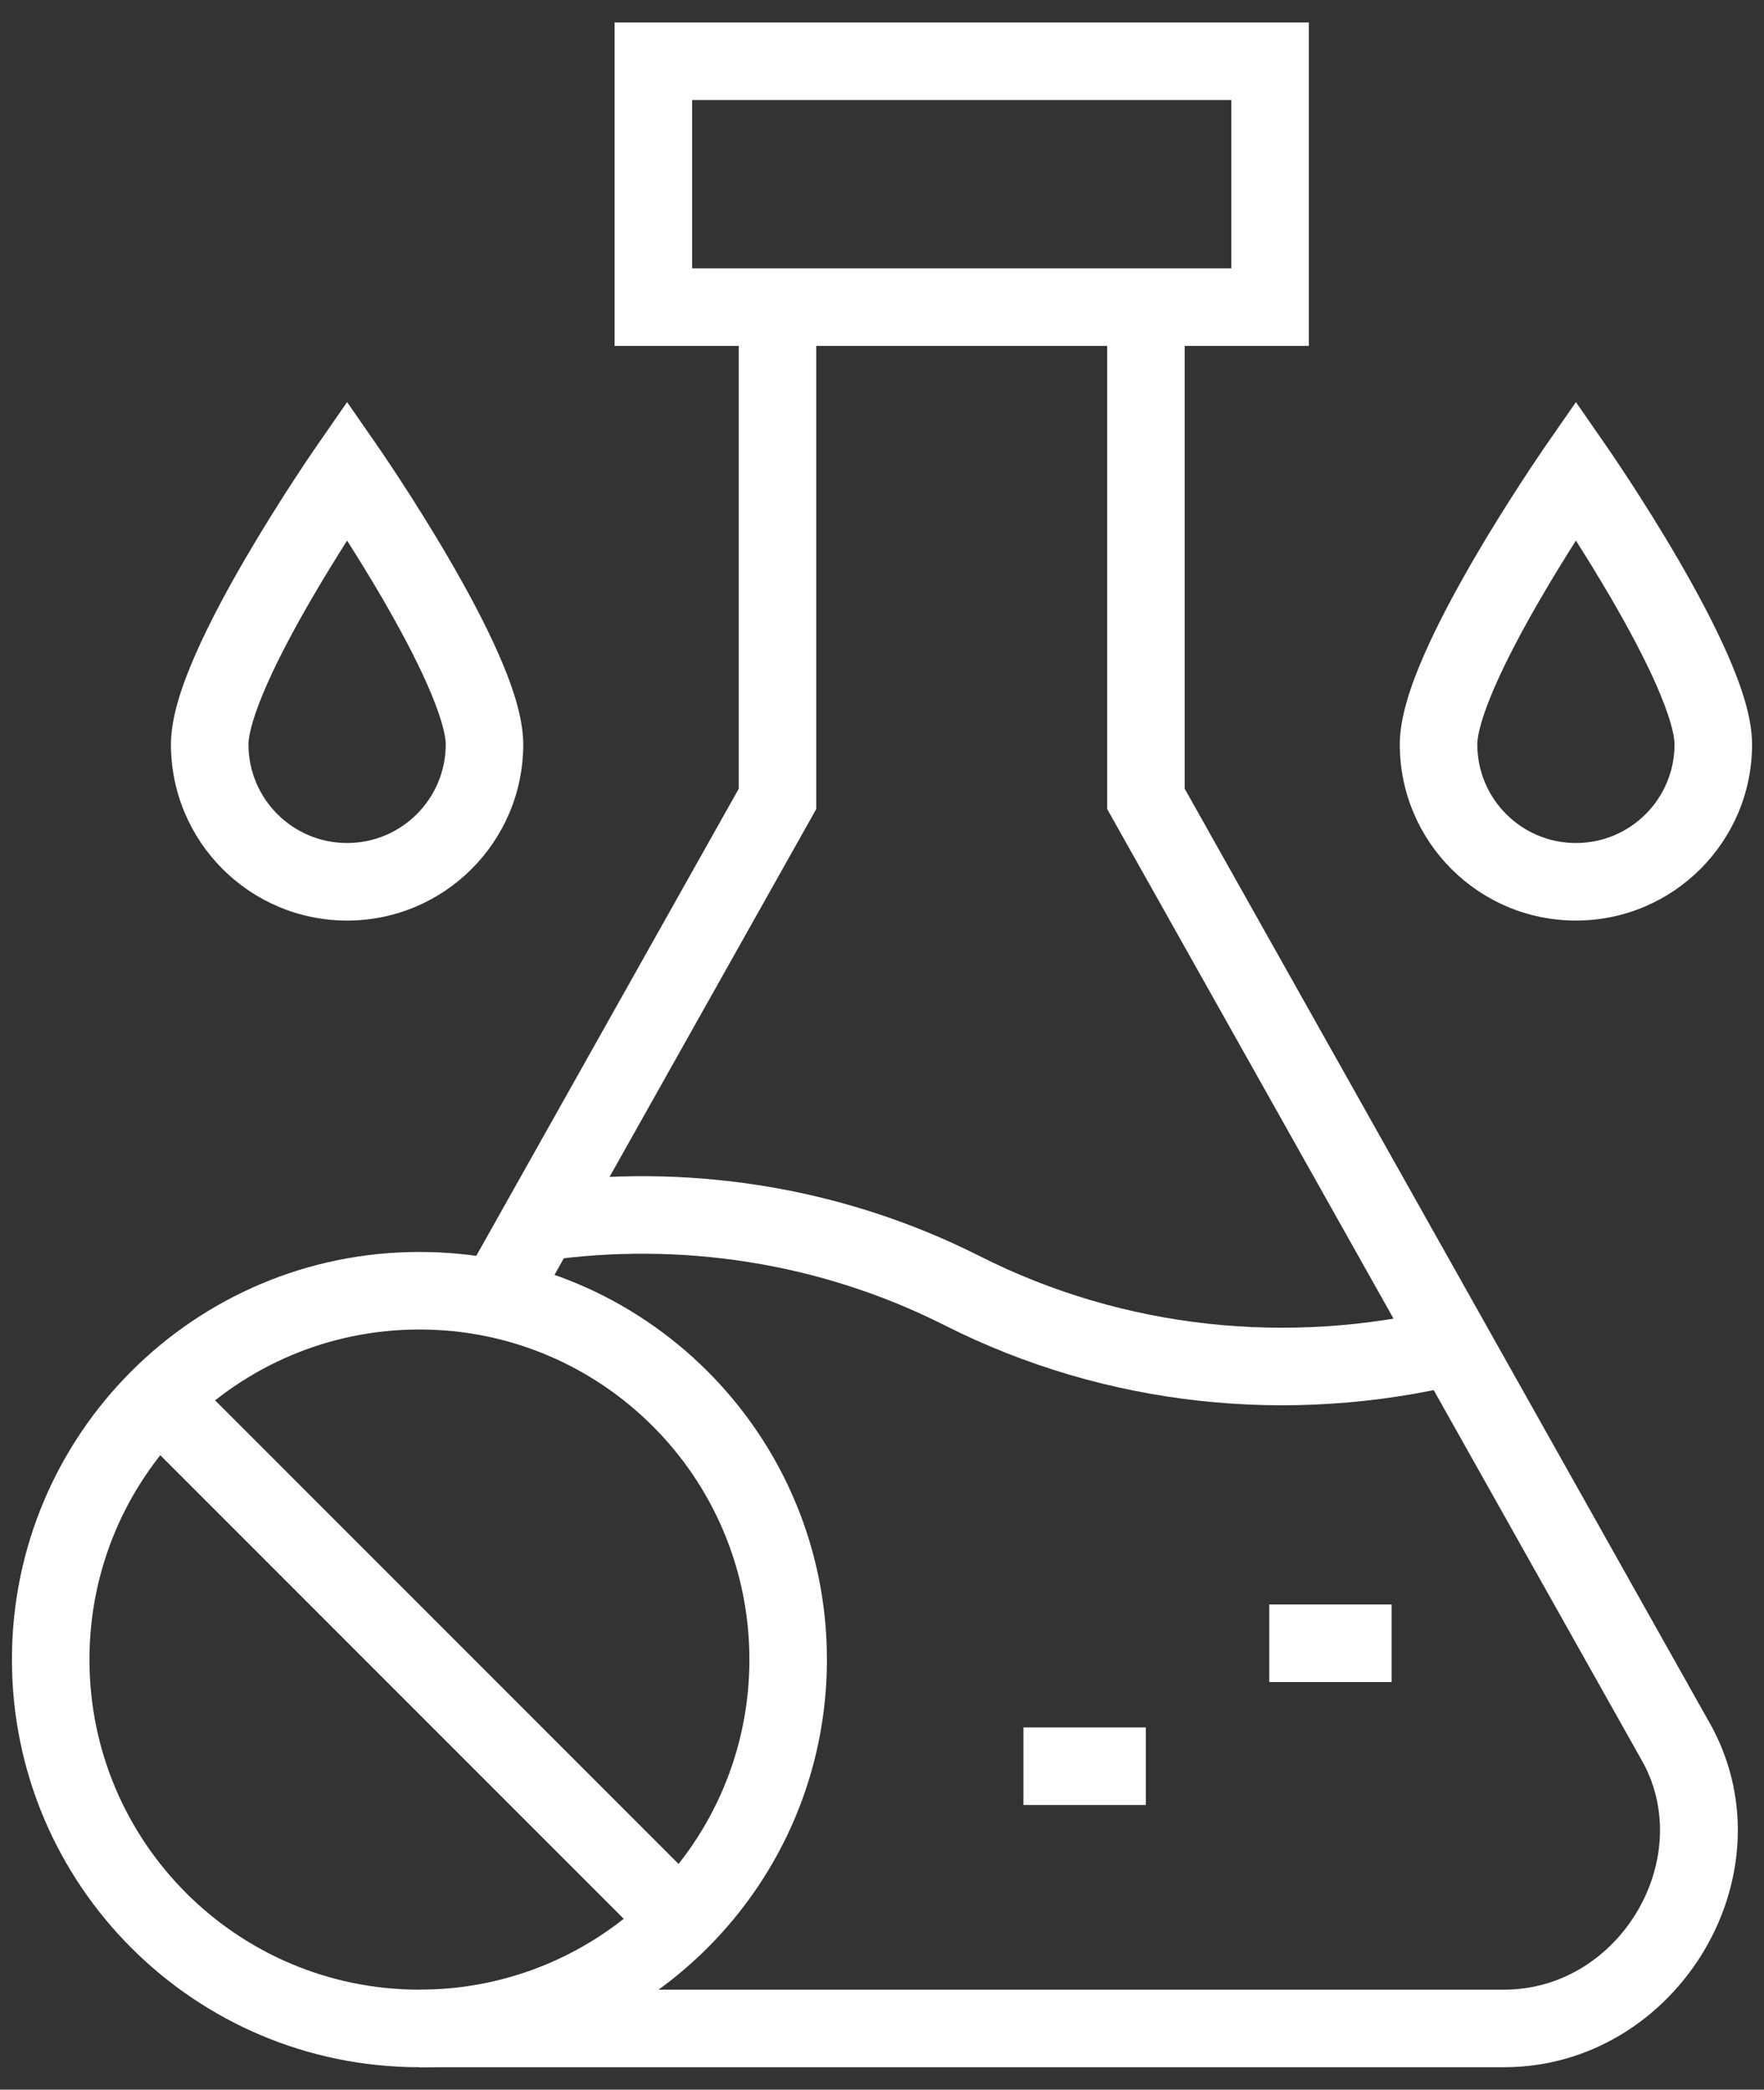 <svg width="76" height="90" viewBox="0 0 76 90" fill="none" xmlns="http://www.w3.org/2000/svg">
<rect x="0" y="0" width="76" height="90" fill="#333333" stroke="none"/>
<path fill-rule="evenodd" clip-rule="evenodd" d="M59.957 72.443H54.684V69.103H59.957V72.443Z" fill="white"/>
<path fill-rule="evenodd" clip-rule="evenodd" d="M49.366 77.739H44.093V74.399H49.366V77.739Z" fill="white"/>
<path fill-rule="evenodd" clip-rule="evenodd" d="M26.479 0.967H56.39V14.898H26.479V0.967ZM29.818 4.307V11.558H53.05V4.307H29.818Z" fill="white"/>
<path fill-rule="evenodd" clip-rule="evenodd" d="M40.702 57.081C35.333 54.369 29.318 53.462 23.484 54.295L23.012 50.989C29.498 50.063 36.207 51.068 42.208 54.1L41.455 55.591L42.208 54.1C48.442 57.249 55.546 57.965 62.225 56.349L63.01 59.596C55.59 61.391 47.67 60.601 40.702 57.081L40.702 57.081Z" fill="white"/>
<path fill-rule="evenodd" clip-rule="evenodd" d="M51.042 33.971V13.223H47.702V34.845L70.662 75.69L70.671 75.706C73.168 79.926 69.839 85.695 64.799 85.693H18.07V89.033H64.798C64.798 89.033 64.798 89.033 64.799 89.033C72.307 89.035 77.408 80.562 73.555 74.022L51.042 33.971Z" fill="white"/>
<path fill-rule="evenodd" clip-rule="evenodd" d="M31.827 33.972V13.223H35.166V34.847L22.85 56.757L19.939 55.121L31.827 33.972Z" fill="white"/>
<path fill-rule="evenodd" clip-rule="evenodd" d="M18.07 57.26C10.219 57.26 3.854 63.625 3.854 71.476C3.854 79.328 10.219 85.693 18.07 85.693C25.922 85.693 32.287 79.328 32.287 71.476C32.287 63.625 25.922 57.26 18.07 57.26ZM0.514 71.476C0.514 61.78 8.374 53.92 18.07 53.92C27.766 53.92 35.627 61.78 35.627 71.476C35.627 81.173 27.766 89.033 18.07 89.033C8.374 89.033 0.514 81.173 0.514 71.476Z" fill="white"/>
<path fill-rule="evenodd" clip-rule="evenodd" d="M8.018 59.062L30.485 81.529L28.123 83.891L5.656 61.424L8.018 59.062Z" fill="white"/>
<path fill-rule="evenodd" clip-rule="evenodd" d="M16.327 19.298L14.954 20.25L13.582 19.298L14.954 17.318L16.327 19.298ZM14.954 23.283C14.495 24.005 13.966 24.861 13.438 25.768C12.713 27.014 12.008 28.328 11.488 29.507C10.939 30.755 10.705 31.621 10.705 32.059C10.705 34.405 12.607 36.308 14.954 36.308C17.301 36.308 19.204 34.405 19.204 32.059C19.204 31.621 18.97 30.755 18.42 29.507C17.901 28.328 17.195 27.014 16.471 25.768C15.943 24.861 15.414 24.005 14.954 23.283ZM14.954 20.25C13.582 19.298 13.582 19.299 13.582 19.299L13.576 19.307L13.562 19.327C13.55 19.345 13.533 19.37 13.51 19.403C13.464 19.47 13.399 19.566 13.316 19.689C13.15 19.935 12.913 20.289 12.63 20.724C12.065 21.591 11.31 22.785 10.551 24.088C9.796 25.386 9.022 26.82 8.432 28.161C7.871 29.434 7.365 30.861 7.365 32.059C7.365 36.25 10.763 39.648 14.954 39.648C19.146 39.648 22.543 36.25 22.543 32.059C22.543 30.861 22.037 29.434 21.477 28.161C20.887 26.82 20.112 25.386 19.357 24.088C18.599 22.785 17.843 21.591 17.278 20.724C16.995 20.289 16.759 19.935 16.593 19.689C16.51 19.566 16.444 19.47 16.399 19.403C16.376 19.37 16.359 19.345 16.347 19.327L16.332 19.307L16.327 19.299C16.327 19.299 16.327 19.298 14.954 20.25Z" fill="white"/>
<path fill-rule="evenodd" clip-rule="evenodd" d="M69.269 19.298L67.897 20.25L66.524 19.298L67.897 17.318L69.269 19.298ZM67.897 23.283C67.438 24.005 66.908 24.861 66.381 25.768C65.656 27.014 64.95 28.327 64.431 29.507C63.881 30.755 63.648 31.621 63.648 32.059C63.648 34.405 65.55 36.308 67.897 36.308C70.244 36.308 72.146 34.405 72.146 32.059C72.146 31.621 71.912 30.755 71.363 29.507C70.843 28.327 70.138 27.014 69.413 25.768C68.885 24.861 68.356 24.005 67.897 23.283ZM74.419 28.161C74.98 29.434 75.486 30.861 75.486 32.059C75.486 36.25 72.088 39.648 67.897 39.648C63.705 39.648 60.308 36.25 60.308 32.059C60.308 30.861 60.814 29.434 61.374 28.161C61.965 26.82 62.739 25.386 63.494 24.088C64.252 22.785 65.008 21.59 65.573 20.724C65.856 20.289 66.092 19.935 66.258 19.689C66.341 19.566 66.407 19.469 66.452 19.403C66.475 19.37 66.493 19.345 66.505 19.327L66.519 19.306L66.524 19.299C66.524 19.299 66.524 19.298 67.897 20.25C69.269 19.298 69.269 19.299 69.269 19.299L69.275 19.306L69.289 19.327C69.301 19.345 69.319 19.37 69.341 19.403C69.387 19.469 69.452 19.566 69.535 19.689C69.702 19.935 69.938 20.289 70.221 20.724C70.786 21.59 71.542 22.785 72.3 24.088C73.055 25.386 73.829 26.82 74.419 28.161Z" fill="white"/>
</svg>
